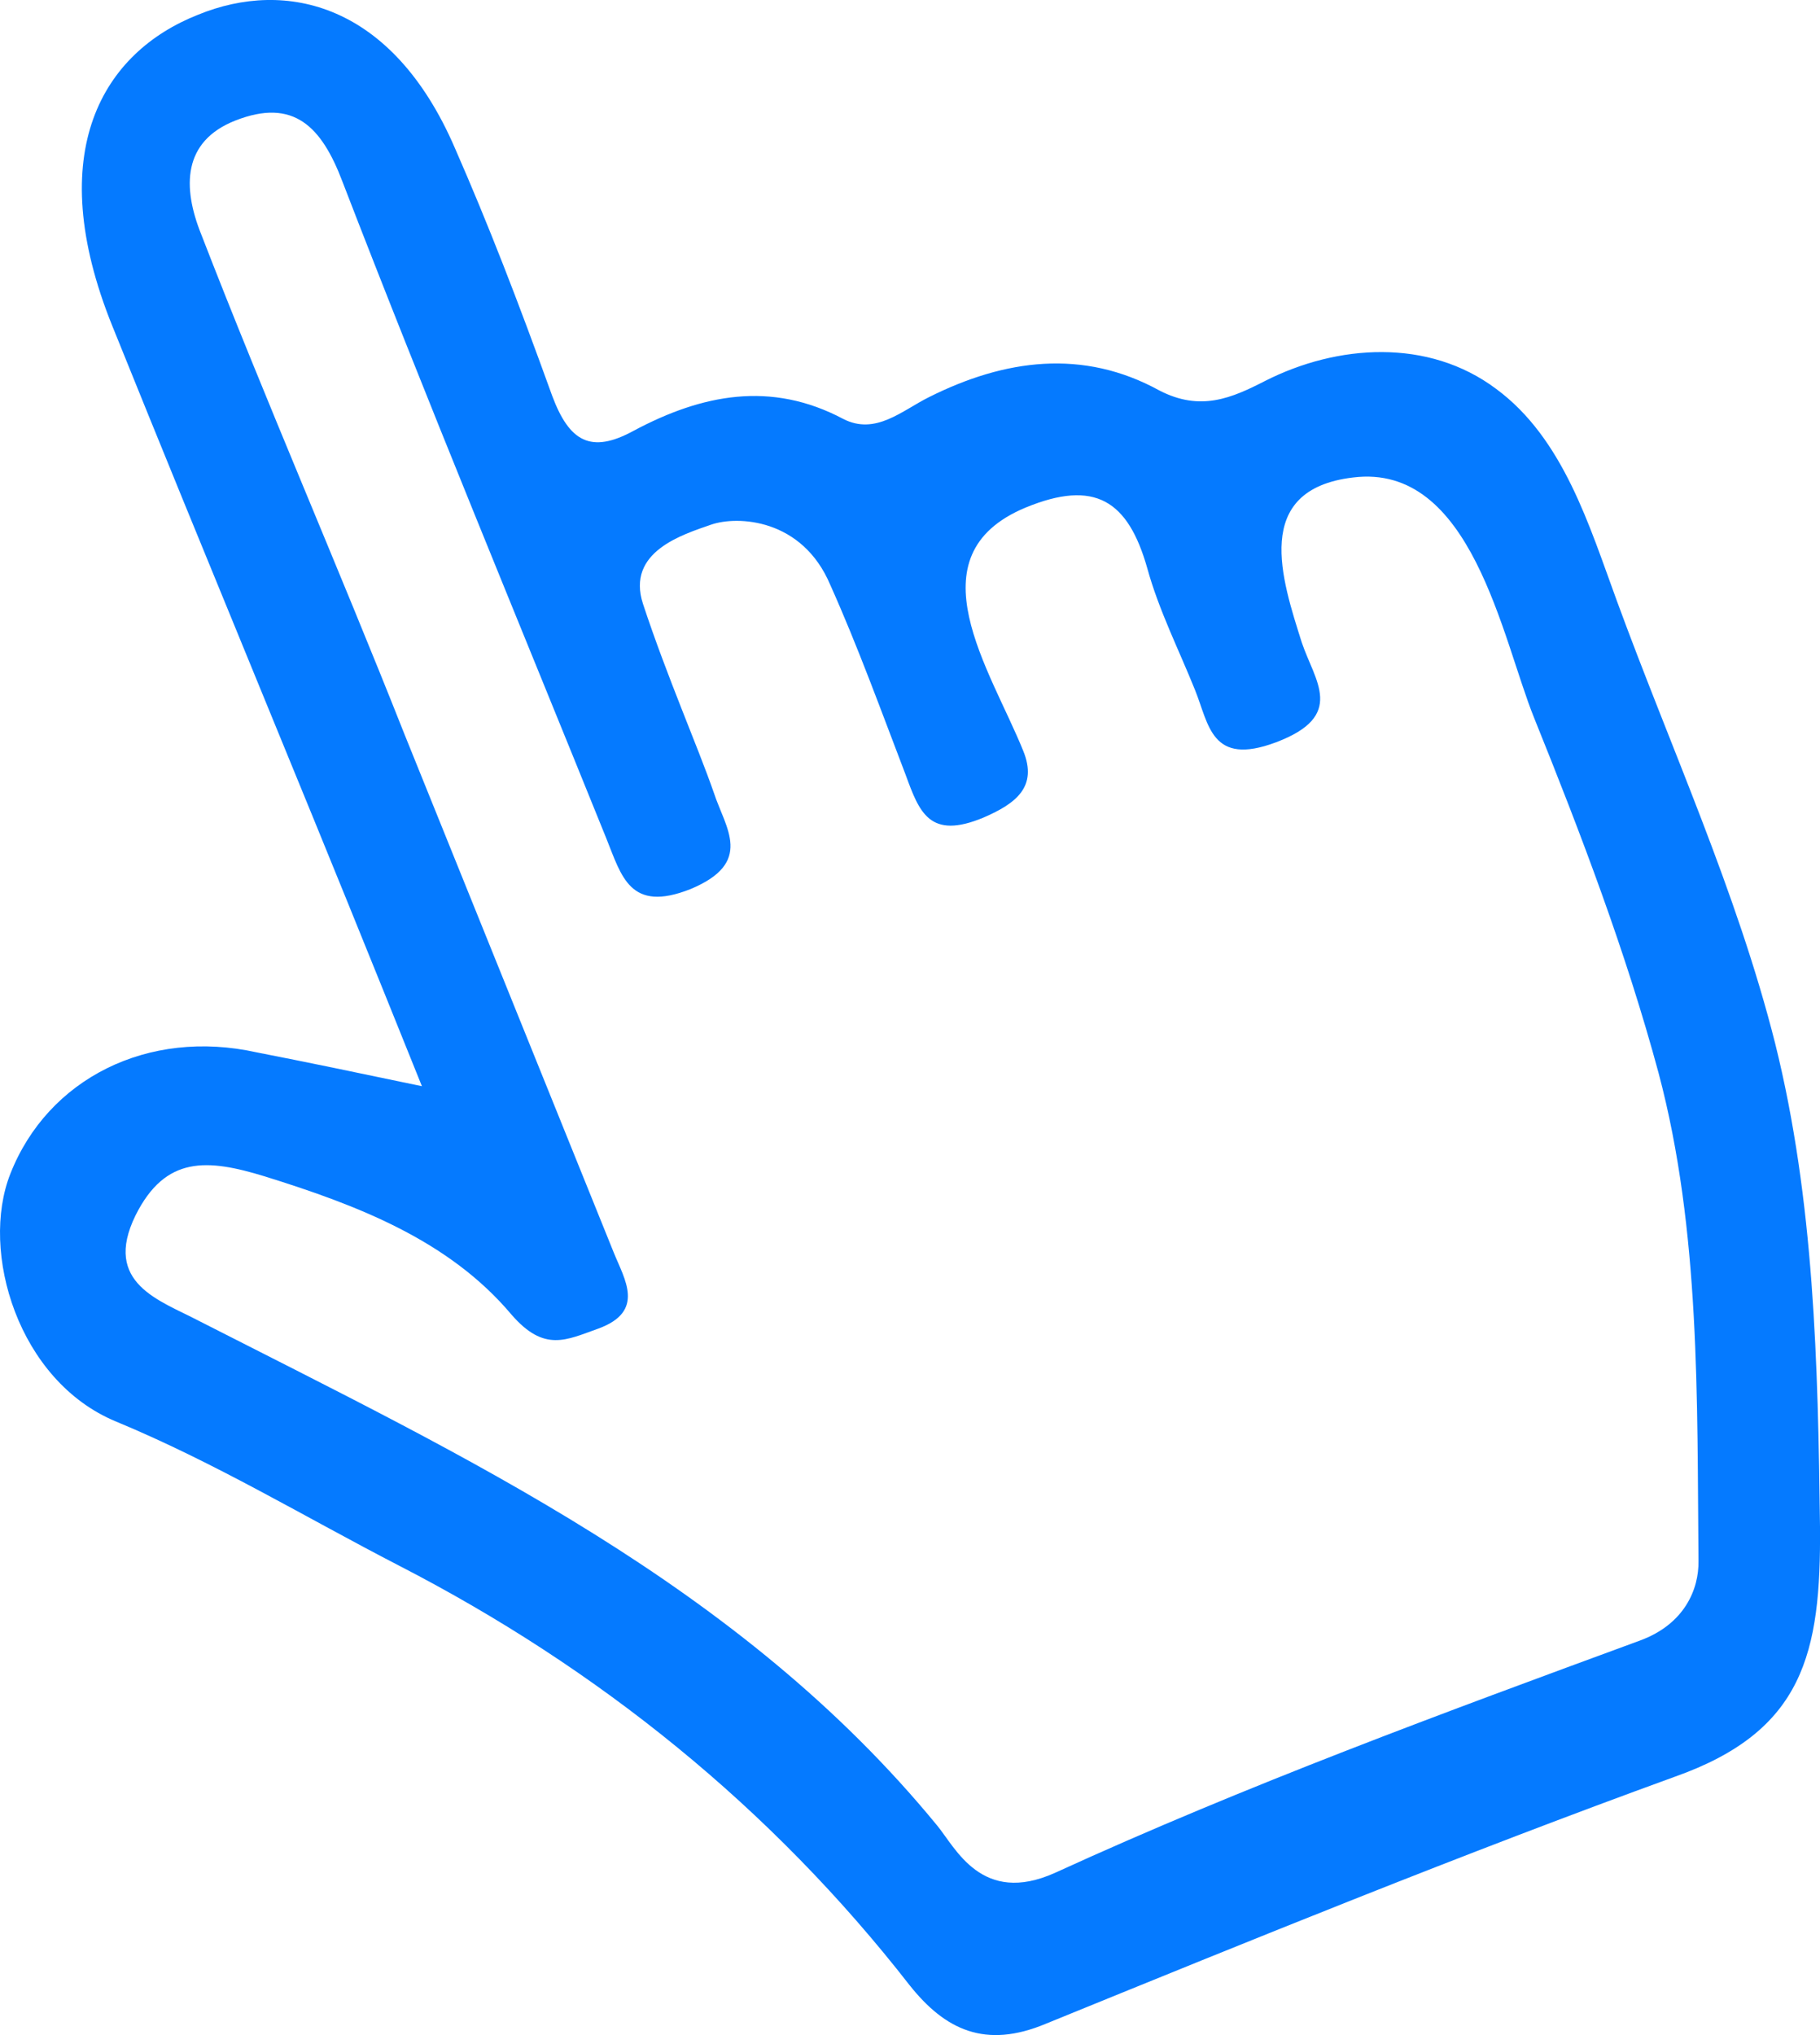 <?xml version="1.0" encoding="UTF-8"?>
<svg width="17px" height="19px" viewBox="0 0 17 19" version="1.1" xmlns="http://www.w3.org/2000/svg" xmlns:xlink="http://www.w3.org/1999/xlink">
    <!-- Generator: Sketch 55.2 (78181) - https://sketchapp.com -->
    <title>手势_slice</title>
    <desc>Created with Sketch.</desc>
    <g id="页面1" stroke="none" stroke-width="1" fill="none" fill-rule="evenodd">
        <g id="画板" transform="translate(-20, -87)" fill="#057AFF" fill-rule="nonzero">
            <g id="手势" transform="translate(20, 87)">
                <path d="M3.941,10.141 L3.593,9.278 C2.661,6.97 1.985,5.361 1.049,3.043 C0.391,1.414 0.965,0.487 1.849,0.138 C2.674,-0.2 3.666,0.034 4.248,1.38 C4.561,2.094 4.834,2.799 5.158,3.696 C5.317,4.121 5.518,4.242 5.922,4.02 C6.557,3.682 7.2,3.553 7.876,3.911 C8.179,4.067 8.426,3.832 8.679,3.707 C9.384,3.354 10.115,3.253 10.83,3.646 C11.214,3.844 11.504,3.717 11.818,3.556 C12.491,3.215 13.339,3.155 13.974,3.63 C14.604,4.094 14.846,4.912 15.103,5.611 C15.603,6.976 16.222,8.32 16.581,9.741 C16.947,11.21 16.981,12.734 17,14.252 C17.01,15.436 16.848,16.163 15.641,16.589 C13.667,17.306 11.711,18.103 9.767,18.895 C9.204,19.13 8.829,18.953 8.496,18.534 C7.207,16.88 5.594,15.578 3.725,14.616 C2.846,14.162 2.009,13.655 1.082,13.271 C0.17,12.893 -0.191,11.685 0.097,10.958 C0.447,10.07 1.383,9.6 2.397,9.825 C2.864,9.916 3.32,10.011 3.941,10.141 L3.941,10.141 Z M3.778,6.855 L5.734,11.697 C5.834,11.945 6.03,12.243 5.589,12.404 C5.29,12.51 5.085,12.628 4.778,12.274 C4.194,11.58 3.341,11.253 2.473,10.983 C1.938,10.819 1.546,10.787 1.266,11.347 C0.954,11.983 1.499,12.143 1.852,12.329 C4.354,13.605 6.91,14.796 8.754,17.044 C8.926,17.252 9.17,17.793 9.855,17.485 C11.638,16.669 13.478,15.993 15.317,15.317 C15.736,15.164 15.869,14.836 15.865,14.575 C15.851,13.068 15.884,11.492 15.493,10.021 C15.188,8.89 14.77,7.793 14.33,6.703 C14.029,5.959 13.746,4.32 12.638,4.458 C11.685,4.571 11.977,5.419 12.159,5.997 C12.281,6.361 12.576,6.683 11.917,6.931 C11.312,7.157 11.293,6.764 11.162,6.441 C11.01,6.063 10.825,5.699 10.716,5.304 C10.537,4.674 10.228,4.471 9.577,4.74 C8.506,5.188 9.254,6.256 9.558,7.011 C9.694,7.345 9.491,7.501 9.189,7.632 C8.681,7.845 8.587,7.582 8.459,7.233 C8.23,6.635 8.012,6.033 7.755,5.46 C7.492,4.838 6.887,4.814 6.643,4.898 C6.377,4.991 5.847,5.15 6.006,5.638 C6.232,6.323 6.515,6.962 6.668,7.402 C6.777,7.734 7.045,8.053 6.449,8.301 C5.882,8.525 5.806,8.18 5.662,7.824 C4.838,5.786 3.989,3.745 3.198,1.694 C3.004,1.183 2.743,0.911 2.197,1.126 C1.706,1.32 1.702,1.747 1.88,2.189 C2.481,3.74 3.157,5.286 3.778,6.855 L3.778,6.855 Z" id="形状"></path>
            </g>
        </g>
    </g>
</svg>